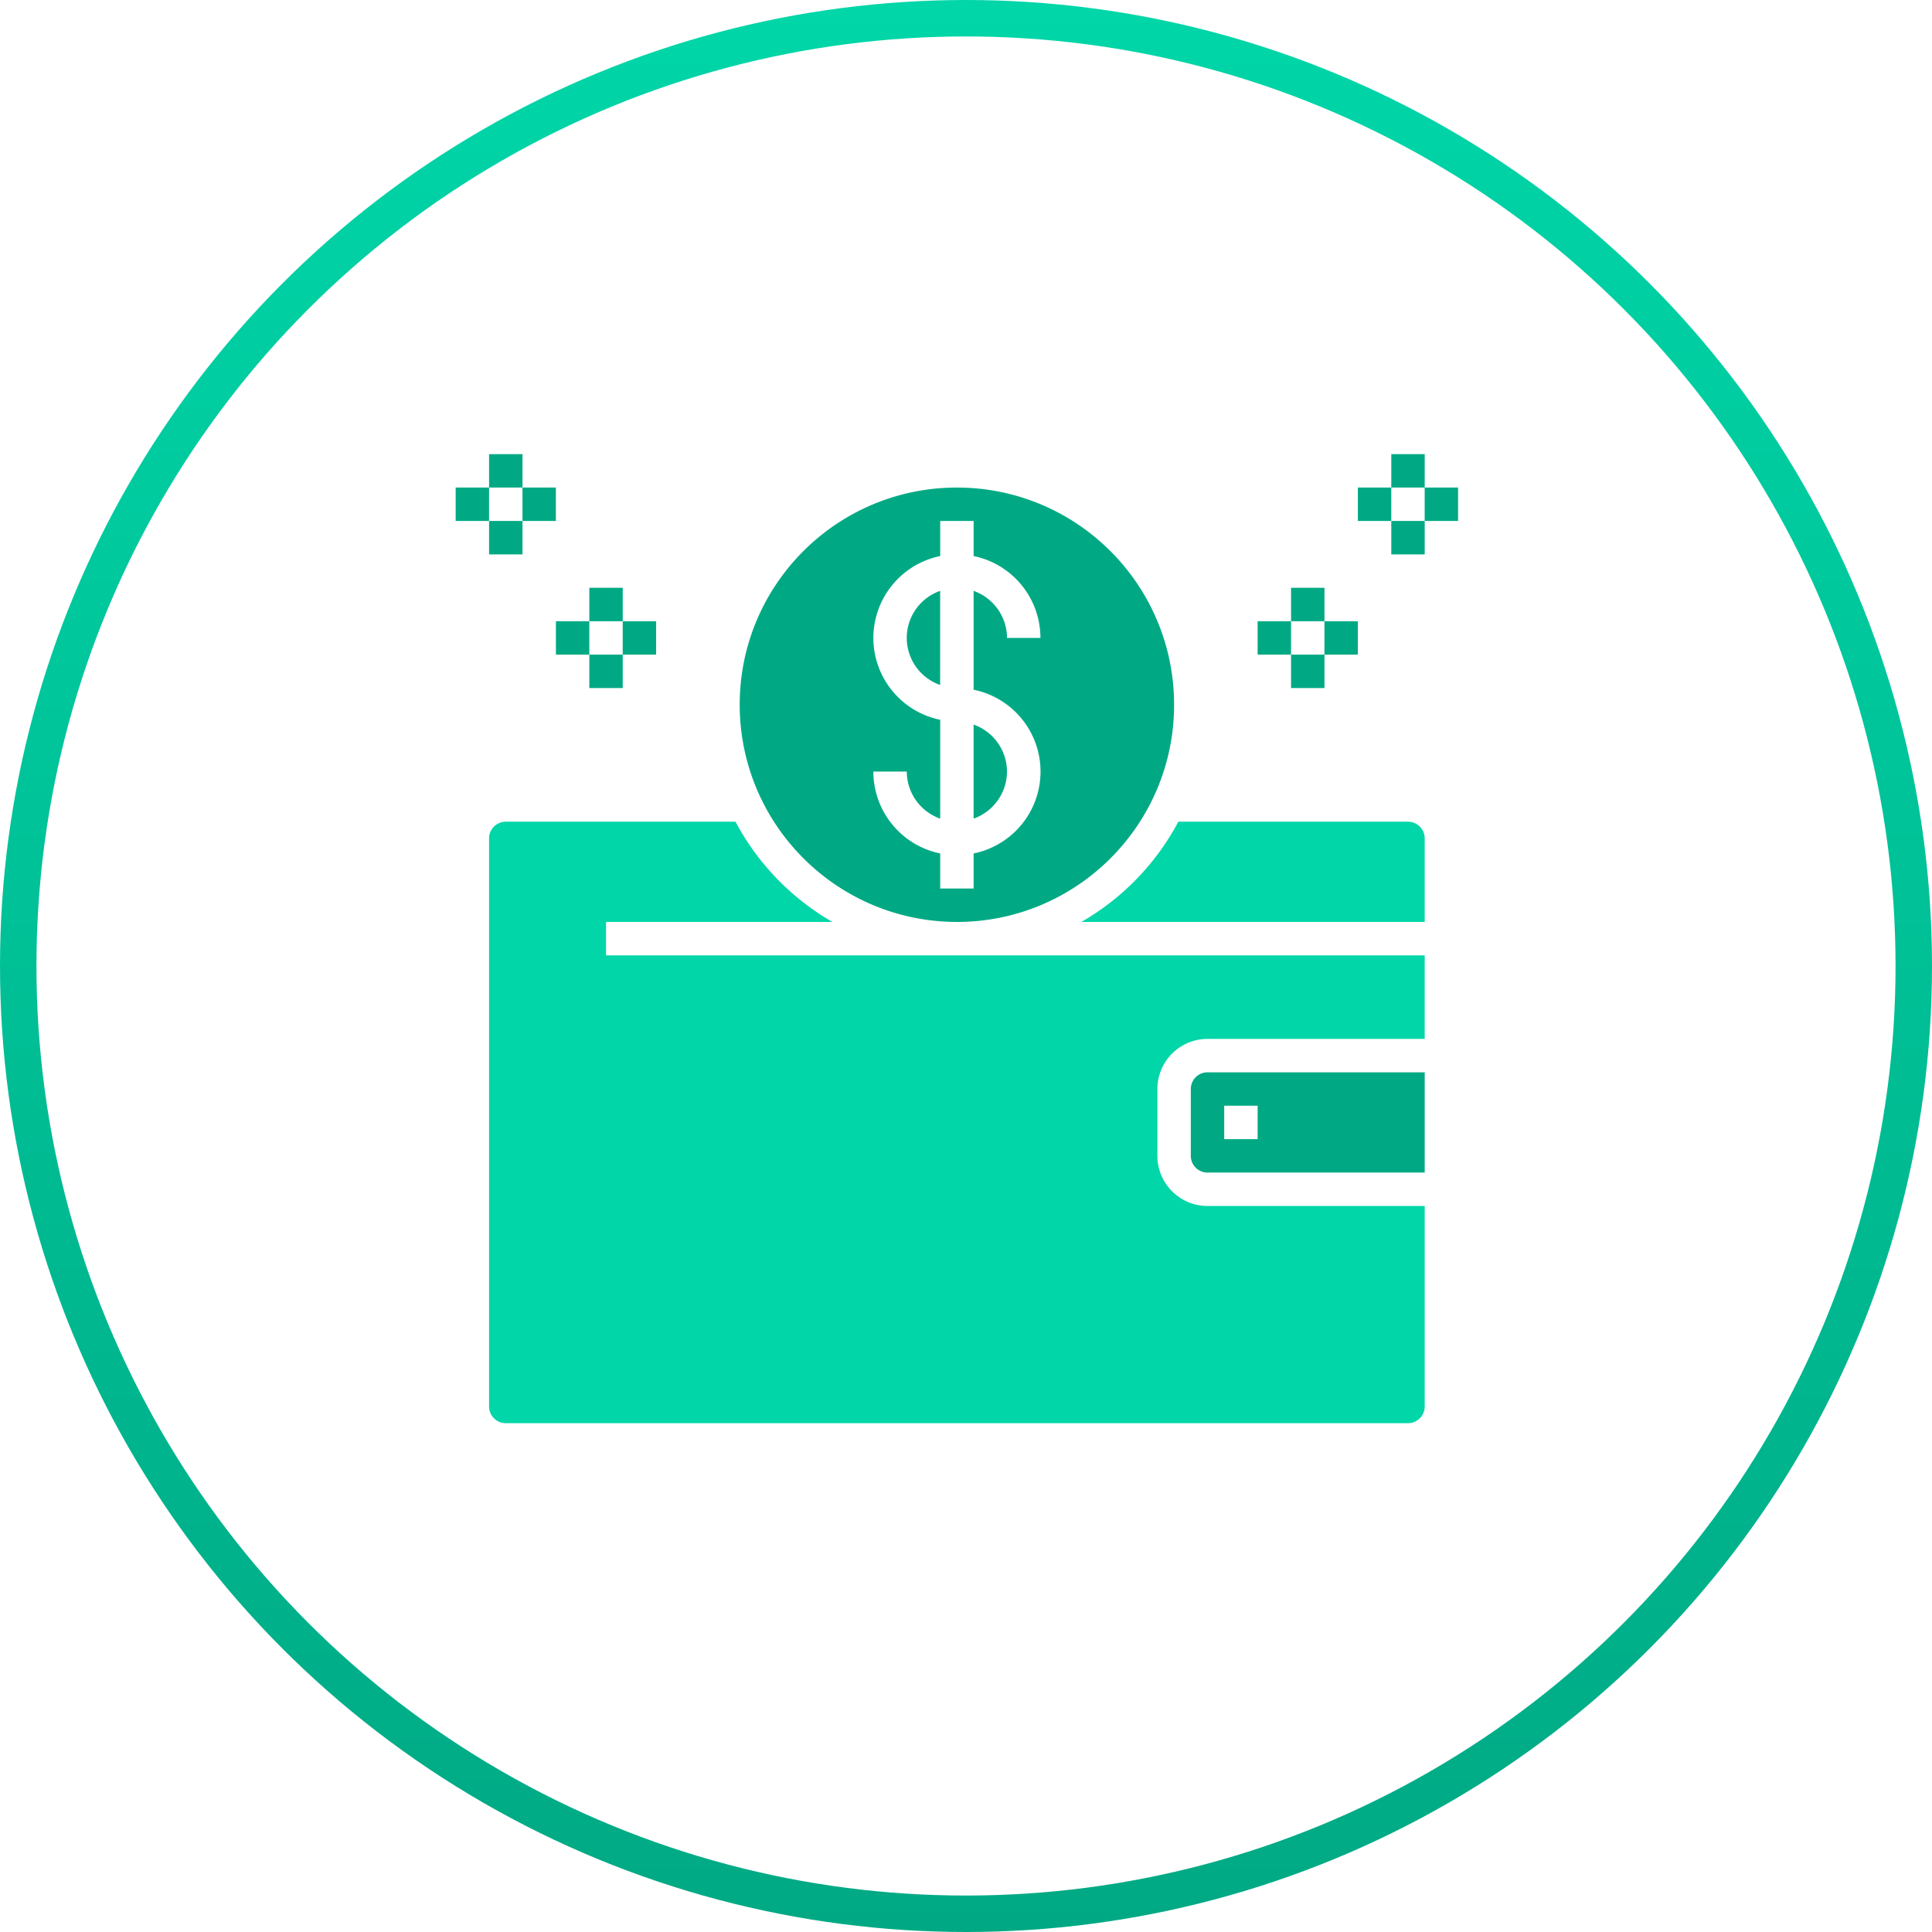 <svg xmlns="http://www.w3.org/2000/svg" width="106" height="106" fill="none" viewBox="0 0 106 106"><g clip-path="url(#a)"><path fill="#00A984" d="M52.5 50.583c6.582 0 11.917-5.335 11.917-11.916 0-6.582-5.335-11.917-11.916-11.917-6.582 0-11.917 5.335-11.917 11.917.008 6.578 5.338 11.909 11.917 11.916zM47.918 35a4.591 4.591 0 0 1 3.667-4.492v-1.925h1.833v1.925A4.591 4.591 0 0 1 57.084 35h-1.833a2.75 2.75 0 0 0-1.834-2.581v5.423a4.583 4.583 0 0 1 0 8.983v1.925h-1.833v-1.925a4.591 4.591 0 0 1-3.667-4.492h1.834a2.75 2.75 0 0 0 1.833 2.582v-5.423A4.591 4.591 0 0 1 47.917 35z"/><path fill="#00A984" d="M55.25 42.333a2.75 2.75 0 0 0-1.834-2.58v5.162a2.75 2.75 0 0 0 1.833-2.582zm-3.668-9.914a2.734 2.734 0 0 0 0 5.162V32.42z"/><path fill="#00D6A8" d="M59.33 50.583h18.837V46a.917.917 0 0 0-.917-.917h-12.6a13.834 13.834 0 0 1-5.32 5.5z"/><path fill="#00A984" d="M65.334 59.75v3.667c0 .506.41.916.917.916h11.916v-5.5H66.251a.917.917 0 0 0-.917.917zm1.833.917h1.834V62.5h-1.834v-1.833z"/><path fill="#00D6A8" d="M27.75 78.083h49.5c.507 0 .917-.41.917-.916v-11H66.251a2.75 2.75 0 0 1-2.75-2.75V59.75A2.75 2.75 0 0 1 66.25 57h11.916v-4.583H33.251v-1.834h12.42a13.837 13.837 0 0 1-5.317-5.5H27.75a.917.917 0 0 0-.917.917v31.167c0 .506.41.916.917.916z"/><path fill="#00A984" d="M25 26.75h1.833v1.833H25V26.75zm1.834-1.833h1.833v1.833h-1.833v-1.833zm0 3.666h1.833v1.834h-1.833v-1.834zm1.832-1.833h1.833v1.833h-1.833V26.75zm1.834 7.333h1.833v1.834H30.5v-1.834zm1.834-1.833h1.833v1.833h-1.833V32.25zm0 3.667h1.833v1.833h-1.833v-1.833zm1.832-1.834h1.833v1.834h-1.833v-1.834zm44-7.333h1.833v1.833h-1.833V26.75zm-1.832-1.833h1.833v1.833h-1.833v-1.833zm0 3.666h1.833v1.834h-1.833v-1.834zM74.5 26.75h1.833v1.833H74.5V26.75zm-1.834 7.333h1.833v1.834h-1.833v-1.834zm-1.832-1.833h1.833v1.833h-1.833V32.25zm0 3.667h1.833v1.833h-1.833v-1.833zM69 34.083h1.833v1.834H69v-1.834z"/></g><circle cx="53" cy="53" r="52" stroke="url(#b)" stroke-width="2"/><defs><linearGradient id="b" x1="53" x2="53" y2="106" gradientUnits="userSpaceOnUse"><stop stop-color="#00D6A8"/><stop offset="1" stop-color="#00A984"/></linearGradient><clipPath id="a"><path fill="#fff" d="M0 0h55v55H0z" transform="translate(25 24)"/></clipPath></defs></svg>